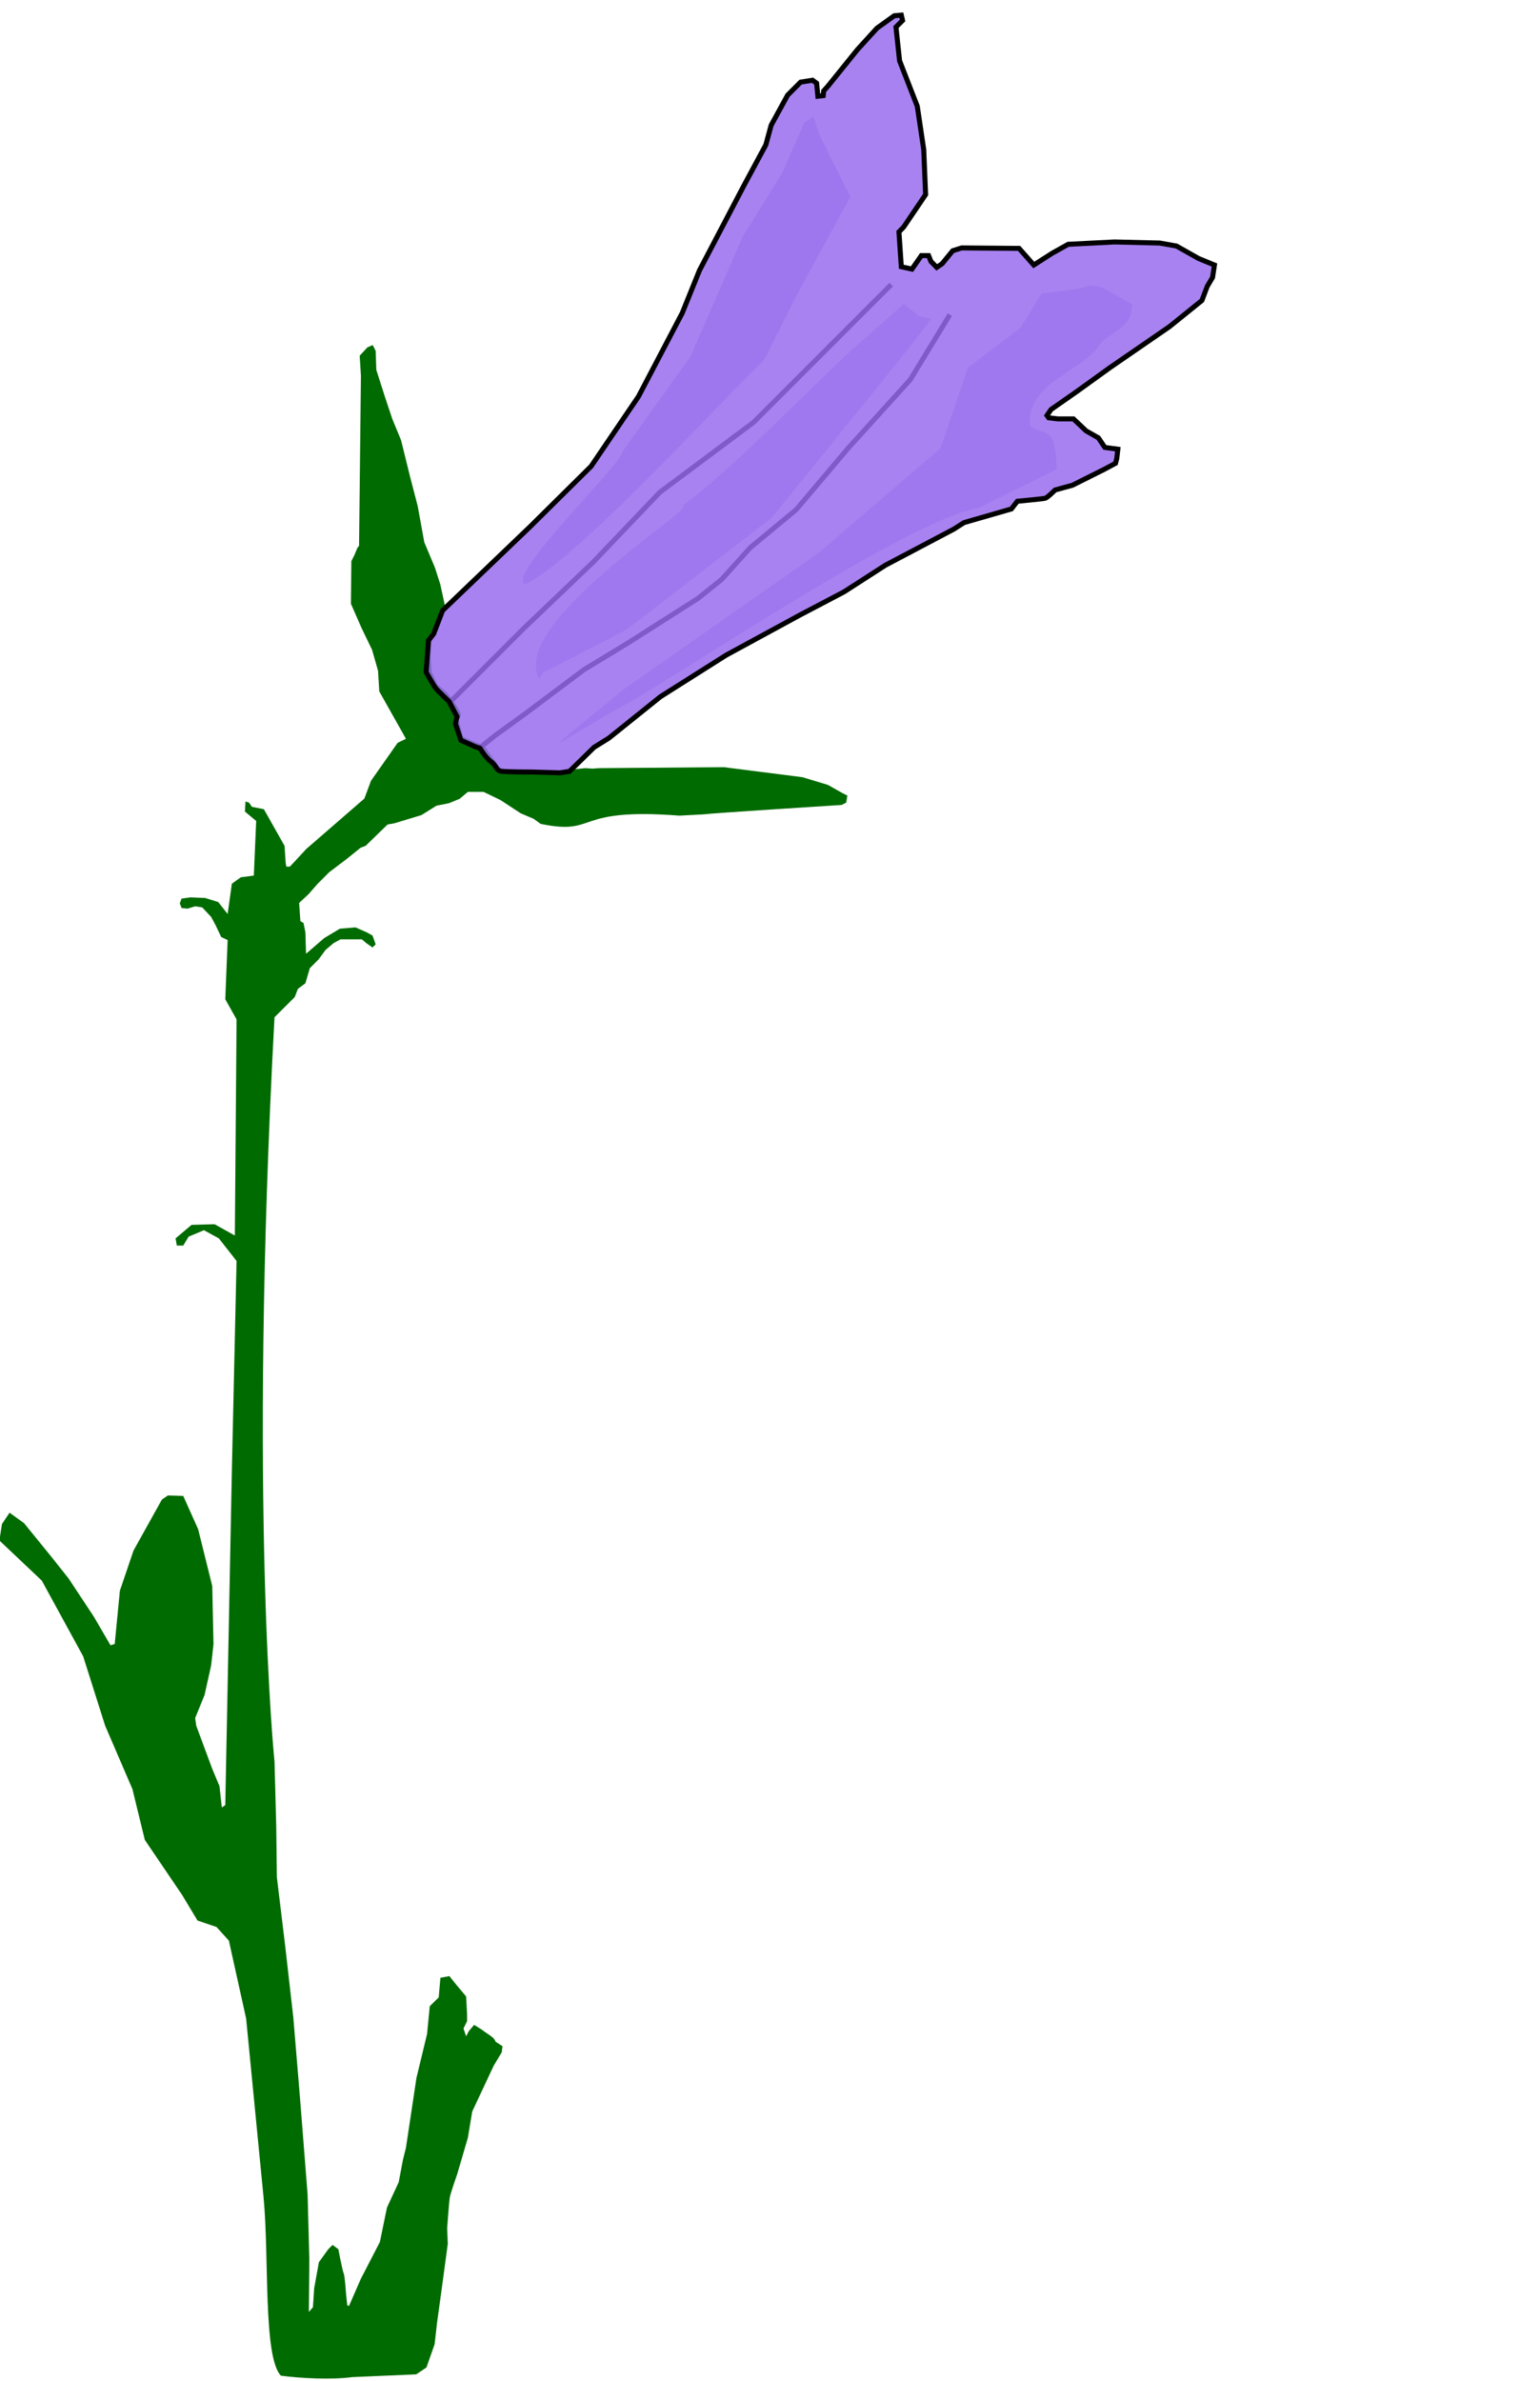 <?xml version="1.0" encoding="UTF-8" standalone="no"?>
<!-- Created with Inkscape (http://www.inkscape.org/) -->

<svg
   xmlns:dc="http://purl.org/dc/elements/1.1/"
   xmlns:cc="http://creativecommons.org/ns#"
   xmlns:rdf="http://www.w3.org/1999/02/22-rdf-syntax-ns#"
   xmlns:svg="http://www.w3.org/2000/svg"
   xmlns="http://www.w3.org/2000/svg"
   xmlns:sodipodi="http://sodipodi.sourceforge.net/DTD/sodipodi-0.dtd"
   xmlns:inkscape="http://www.inkscape.org/namespaces/inkscape"
   width="194.882"
   height="301.181"
   id="svg3824"
   version="1.1"
   inkscape:version="0.48.2 r9819"
   sodipodi:docname="derivativeForBusinessCard.svg"
   inkscape:export-filename="/Users/faisal/dev/github/sprintoverflow/resources/masterbluebell0.png"
   inkscape:export-xdpi="198.37695"
   inkscape:export-ydpi="198.37695">
  <defs
     id="defs3">
    <filter
       id="filter4411"
       inkscape:label="Sharpen more"
       x="0"
       y="0"
       width="1"
       height="1"
       inkscape:menu="Image effects"
       inkscape:menu-tooltip="Sharpen edges and boundaries within the object, force=0.3"
       color-interpolation-filters="sRGB">
      <feConvolveMatrix
         id="feConvolveMatrix4413"
         order="3 3"
         kernelMatrix="0 -0.15 0 -0.15 1.6 -0.15 0 -0.15 0"
         divisor="1"
         in="SourceGraphic"
         targetX="1"
         targetY="1"
         result="fbSourceGraphic" />
      <feColorMatrix
         result="fbSourceGraphicAlpha"
         in="fbSourceGraphic"
         values="0 0 0 -1 0 0 0 0 -1 0 0 0 0 -1 0 0 0 0 1 0"
         id="feColorMatrix4415" />
      <feConvolveMatrix
         id="feConvolveMatrix4417"
         targetY="1"
         targetX="1"
         in="fbSourceGraphic"
         divisor="1"
         kernelMatrix="0 -0.3 0 -0.3 2.2 -0.3 0 -0.3 0"
         order="3 3"
         result="result1" />
      <feBlend
         id="feBlend4419"
         in2="fbSourceGraphic"
         mode="normal"
         result="result2" />
    </filter>
  </defs>
  <sodipodi:namedview
     inkscape:document-units="mm"
     id="base"
     pagecolor="#ffffff"
     bordercolor="#666666"
     borderopacity="1.0"
     inkscape:pageopacity="0.0"
     inkscape:pageshadow="2"
     inkscape:zoom="1.1172287"
     inkscape:cx="77.401114"
     inkscape:cy="111.66569"
     inkscape:current-layer="layer3"
     showgrid="false"
     inkscape:window-width="1865"
     inkscape:window-height="1036"
     inkscape:window-x="0"
     inkscape:window-y="0"
     inkscape:window-maximized="1"
     showguides="true"
     inkscape:guide-bbox="true"
     units="mm"
     fit-margin-top="0"
     fit-margin-left="0"
     fit-margin-right="0"
     fit-margin-bottom="0"
     showborder="true" />
  <g
     inkscape:groupmode="layer"
     id="layer2"
     inkscape:label="baseImage"
     style="display:inline"
     transform="translate(-184.52,-394.913)" />
  <g
     inkscape:label="stem"
     inkscape:groupmode="layer"
     id="layer1"
     style="display:inline"
     transform="translate(-184.52,-394.913)" />
  <g
     inkscape:groupmode="layer"
     id="layer3"
     inkscape:label="flower"
     style="display:inline"
     transform="translate(-184.52,-394.913)">
    <g
       id="g3080"
       transform="matrix(0.635,0,0,0.635,67.277,253.798)">
      <path
         sodipodi:nodetypes="cccsccccccscccccccccccccccccccccccccccccccccccccccccccccccccccccccccccccccccccccccccccccccccccccccccccccccccccccccccccccccccccccccccsccccccccccccccccccccccccccccccccscccccccccccccccccccccccccccccccccccccccccccccccccccccccccccccccccccc"
         inkscape:connector-curvature="0"
         id="path5465"
         d="m 302.729,375.355 -1.473,-0.092 -6.476,0.67 c 0,0 -5.583,0 -6.7,0 -1.117,0 -3.35,-0.223 -3.35,-0.223 l -2.01,-2.68 -1.563,-2.233 -2.233,-0.893 -2.01,-0.893 -0.893,-3.573 c 0,0 0.447,0 0.447,-0.893 0,-0.893 -2.68,-4.243 -2.68,-4.243 l -2.01,-1.787 -1.117,-2.457 -0.223,-2.903 0.223,-3.796 2.168,-4.886 0.555,-1.198 -1.008,-4.65 -1.062,-3.312 -2.125,-5.062 -1.312,-7.219 -1.531,-5.875 -1.781,-7.219 -1.75,-4.25 -1.531,-4.594 -1.656,-5.188 -0.125,-3.781 -0.594,-1.156 -1.062,0.469 -1.531,1.656 0.25,4 -0.375,33.844 -0.344,0.469 -0.594,1.438 -0.594,1.156 -0.094,8.5 2.125,4.844 2.094,4.344 1.188,4.156 0.25,4.125 5.312,9.438 -1.656,0.812 -5.312,7.562 -1.312,3.531 -11.562,10.031 -3.281,3.531 -0.719,0 -0.125,-0.719 -0.219,-3.406 -4.125,-7.312 -2.375,-0.469 -0.594,-0.844 -0.688,-0.219 -0.125,2 2.25,1.875 -0.469,10.875 L 232.625,397 230.844,398.281 230,404.312 l -1.875,-2.375 -2.594,-0.812 -2.938,-0.125 -1.781,0.25 -0.344,0.938 0.344,0.938 1.188,0.125 1.531,-0.469 1.406,0.219 1.781,1.906 0.938,1.75 1.062,2.25 L 230,409.5 l -0.469,11.812 2.25,4 -0.344,43.062 -4.031,-2.25 -4.594,0.125 -3.188,2.688 0.25,1.438 1.281,0 1.062,-1.781 3.062,-1.281 2.969,1.625 3.531,4.5 -0.938,41.875 -1.312,66.531 -0.688,0.469 -0.469,-4.25 -1.438,-3.438 -3.188,-8.594 -0.219,-1.531 1.875,-4.594 1.312,-5.906 0.469,-4.25 -0.25,-11.562 -2.812,-11.312 -2.969,-6.625 -3.062,-0.094 -1.188,0.812 -5.656,10.156 -2.719,8 -1.031,10.625 -0.844,0.25 -3.312,-5.688 -5.062,-7.656 -3.656,-4.594 -5.188,-6.375 -2.895,-2.096 -1.517,2.264 -0.506,3.276 8.449,7.993 8.25,15.094 4.375,13.812 5.438,12.625 1.75,7.188 0.719,2.938 7.438,10.969 3.062,5.094 3.781,1.281 2.469,2.719 3.438,15.521 3.469,35.578 c 1.156,11.859 -0.122,31.869 3.469,35.578 3.961,0.514 10.089,0.84 14.174,0.279 l 12.793,-0.55 2.032,-1.375 1.625,-4.625 0.5,-4.375 0.875,-6.375 1.25,-9.25 -0.125,-3.125 c 0,0 0.375,-5.125 0.5,-6 0.125,-0.875 1.5,-4.75 1.5,-4.75 l 2.125,-7.25 0.875,-5.25 4.281,-9.125 1.594,-2.656 0.156,-1.219 -1.406,-0.906 c 0,0 -0.002,-0.512 -1.062,-1.219 -1.061,-0.707 -1.781,-1.25 -1.781,-1.25 l -1.406,-0.875 -1.062,1.25 -0.531,1.031 -0.531,-1.562 0.719,-1.438 0,-1.406 -0.188,-3.531 -1.938,-2.312 -1.406,-1.75 -1.781,0.344 -0.344,3.906 -1.781,1.75 -0.531,5.5 -2.125,8.812 -2.094,13.906 -0.594,2.375 -0.844,4.469 -2.344,5.062 -1.406,6.844 -3.781,7.312 -2.375,5.438 -0.344,-0.125 -0.25,-2.344 c 0,0 -0.233,-3.559 -0.469,-4.031 -0.236,-0.472 -1.062,-4.812 -1.062,-4.812 l -1.156,-0.844 -0.844,0.844 -1.875,2.594 -0.938,5.188 -0.25,3.781 -0.812,0.938 0.094,-10.375 -0.344,-13 -1.531,-19.438 -1.312,-15.812 -1.625,-14.281 -1.656,-13.688 -0.125,-10.125 -0.344,-12.875 c 0,0 -5.249,-51.048 -0.002,-148.33 l 1.1e-4,0 4.033,-4.027 0.625,-1.625 1.5,-1.125 0.875,-3 1.75,-1.75 1.375,-1.875 1.625,-1.375 1.375,-0.75 4.25,0 0.875,0.75 1.25,0.875 0.625,-0.625 -0.625,-1.75 -1.125,-0.625 -2.25,-1 -3.125,0.25 -3.125,1.875 -3.625,3.125 -0.125,-4.25 -0.375,-1.875 -0.625,-0.375 -0.25,-3.625 1.875,-1.75 1.75,-2 2.375,-2.375 3.625,-2.75 2.625,-2.125 1,-0.375 4.375,-4.25 1.375,-0.25 5.375,-1.625 3,-1.875 2.5,-0.5 2.125,-0.875 1.625,-1.375 3.125,0 3.375,1.625 4,2.625 2.625,1.125 1.375,1 c 11.584,2.387 6.19,-3.312 27.656,-1.643 l 4.75,-0.25 c 1.533,-0.236 27.562,-1.875 27.562,-1.875 l 0.938,-0.469 0.219,-1.406 -0.938,-0.469 -2.938,-1.656 -5.062,-1.531 -15.688,-2 -24.868,0.196 z"
         style="fill:#006b00;fill-opacity:1;stroke:none;display:inline" />
      <path
         sodipodi:nodetypes="cccccc"
         inkscape:connector-curvature="0"
         id="path4631"
         d="m 362.244,278.922 c -2.527,2.527 -27.476,27.476 -27.476,27.476 l -18.633,13.896 -13.264,13.896 -13.896,13.264 -14.607,14.607"
         style="fill:none;stroke:#000000;stroke-width:1px;stroke-linecap:butt;stroke-linejoin:miter;stroke-opacity:1" />
      <path
         sodipodi:nodetypes="cccccccccccc"
         inkscape:connector-curvature="0"
         id="path4633"
         d="m 373.93,284.922 -7.895,12.949 -12.317,13.58 -10.422,12.317 -9.159,7.58 -5.685,6.316 -4.737,3.79 -13.896,8.843 -8.843,5.369 -11.369,8.527 -6.316,4.579 -3.158,2.527"
         style="fill:none;stroke:#000000;stroke-width:1px;stroke-linecap:butt;stroke-linejoin:miter;stroke-opacity:1" />
      <path
         sodipodi:nodetypes="cccsccccccsscccccccccccccccccccccccccccccccccccccccccccccccccccccccccccccccccccccccccccccccccccc"
         inkscape:connector-curvature="0"
         d="m 271.131,348.402 -1.105,1.421 -0.474,6.316 c 0,0 1.421,2.527 1.895,3.158 0.474,0.632 2.684,2.684 2.684,2.684 l 1.579,3 -0.316,1.421 1.105,3.316 2.842,1.263 0.947,0.316 c 0,0 1.105,1.895 2.211,2.684 1.105,0.79 0.947,1.737 2.053,1.895 1.105,0.158 6.158,0.158 6.158,0.158 l 5.527,0.158 2.053,-0.316 m -0.261,0.122 5.007,-4.897 2.933,-1.822 10.281,-8.25 13.094,-8.281 14.719,-8 8.75,-4.594 8.25,-5.312 13.688,-7.219 2,-1.281 9.438,-2.719 1.188,-1.531 c 0,0 5.059,-0.476 5.531,-0.594 0.472,-0.118 2,-1.656 2,-1.656 l 3.438,-0.938 6.375,-3.188 2.219,-1.188 0.25,-0.938 0.219,-1.875 -2.594,-0.344 -1.281,-1.906 -2.469,-1.406 -2.5,-2.375 -3.062,0 -1.875,-0.219 -0.344,-0.469 0.812,-1.188 5.062,-3.531 6.719,-4.844 11.812,-8.125 6.469,-5.219 1.062,-2.812 1.062,-1.781 0.375,-2.469 -3.188,-1.312 -4.375,-2.469 -3.312,-0.594 -9.062,-0.219 -9.219,0.469 -3.188,1.781 -3.656,2.344 -2.938,-3.312 -11.438,-0.094 -1.781,0.562 -2.125,2.594 -1.062,0.719 -1.156,-1.188 -0.469,-1.156 -1.438,0 -1.875,2.688 -2.125,-0.469 -0.469,-6.938 0.938,-0.969 4.375,-6.469 -0.375,-8.969 -1.281,-8.625 -3.531,-9.062 -0.719,-6.719 1.312,-1.312 -0.25,-1.063 -1.406,0.125 -3.438,2.469 -3.875,4.25 -5.906,7.312 -0.844,0.938 -0.094,0.938 -1.062,0.125 -0.25,-2.594 -0.812,-0.594 -2.375,0.375 -2.594,2.594 -3.281,6 -1.062,3.906 -4.375,8.125 -8.844,16.875 -3.438,8.5 -8.719,16.625 -9.438,13.906 -12.156,12.031 -17.443,16.705 -1.828,4.763"
         style="fill:#986bee;fill-opacity:0.84;stroke:#000000;stroke-width:1px;stroke-linecap:butt;stroke-linejoin:miter;stroke-opacity:1"
         id="path5535" />
      <path
         inkscape:connector-curvature="0"
         id="path5551"
         d="m 345.236,329.39 11.038,-9.198 11.651,-14.104 9.198,-6.132 4.906,-7.358 10.425,-6.745 11.651,-2.453 11.038,-1.84 6.745,-2.453 1.84,-3.066 -3.066,6.745 -8.585,6.132 -9.811,4.906 -8.585,6.745 -3.679,4.906 7.972,1.84 3.066,3.066 3.066,2.453 -3.066,1.226 c 0,0 -4.292,-0.613 -8.585,1.226 -4.292,1.84 -3.066,3.679 -3.066,3.679 0,0 -3.066,-1.226 -7.358,-1.226 -4.292,0 -10.425,0.613 -10.425,0.613 l -12.877,6.745 -9.811,4.292 z"
         style="fill:#ffffff;fill-opacity:0;stroke:none" />
      <path
         sodipodi:nodetypes="ccccccccccccc"
         inkscape:connector-curvature="0"
         id="path5553"
         d="m 354.097,261.418 -11.038,20.236 -6.132,12.264 c -9.25,8.872 -37.569,40.054 -47.661,44.72 -3.769,-2.08 19.294,-23.753 19.52,-26.632 l 13.423,-18.701 4.292,-9.811 6.132,-14.104 7.972,-12.877 4.292,-9.811 1.84,-1.226 1.226,3.679 z"
         style="fill:#9d76ee;fill-opacity:0.84;stroke:none" />
      <path
         sodipodi:nodetypes="cccccccccccccc"
         inkscape:connector-curvature="0"
         id="path5555"
         d="m 310.895,361.663 c 15.084,-8.942 56.171,-36.324 68.598,-38.178 l 15.742,-7.757 c -0.393,-8.527 -1.603,-6.477 -5.247,-8.502 -1.367,-8.667 10.978,-11.181 13.938,-16.603 2.237,-2.467 6.381,-3.027 6.31,-7.803 l -6.279,-3.463 c -5.592,-0.598 2.278,-0.051 -11.715,1.305 l -4.217,6.86 -10.493,7.948 -5.455,16.063 -24.348,20.885 -38.779,27.127 c -20.024,16.467 -14.271,11.004 1.946,2.118 z"
         style="fill:#9d76ee;fill-opacity:0.839;stroke:none" />
      <path
         sodipodi:nodetypes="ccccccccccccc"
         inkscape:connector-curvature="0"
         id="path7512"
         d="m 370.194,285.753 c -2.86,4.052 -16.686,20.977 -16.686,20.977 l -15.018,18.593 -29.082,22.407 -17.64,9.058 0.238,-1.669 4.291,-4.529 -4.208,6.912 c -6.056,-11.37 31.888,-34.333 28.583,-34.533 9.849,-7.323 21.996,-20.009 33.247,-30.603 l 10.826,-9.6 3.065,2.509 z"
         style="fill:#9d76ee;fill-opacity:0.839;stroke:none" />
    </g>
  </g>
</svg>
